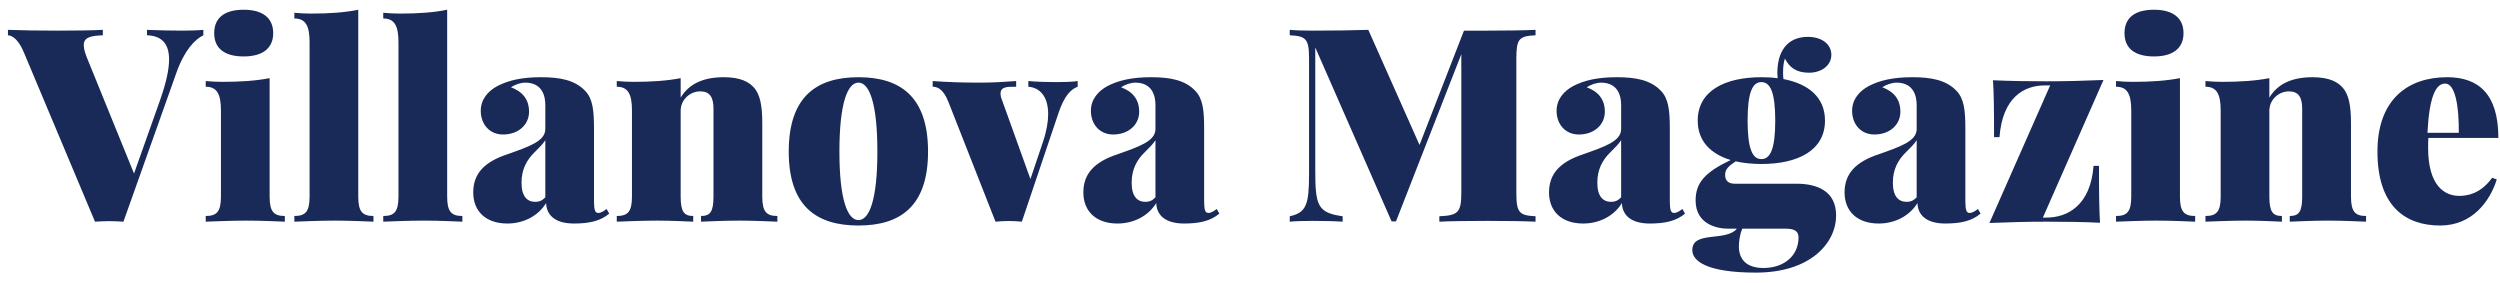 <?xml version="1.0" encoding="UTF-8"?>
<svg width="203px" height="23px" viewBox="0 0 203 23" version="1.1" xmlns="http://www.w3.org/2000/svg" xmlns:xlink="http://www.w3.org/1999/xlink">
    <!-- Generator: Sketch 51 (57462) - http://www.bohemiancoding.com/sketch -->
    <title>Villanova Magazine</title>
    <desc>Created with Sketch.</desc>
    <defs></defs>
    <g id="Page-1" stroke="none" stroke-width="1" fill="none" fill-rule="evenodd">
        <g id="home-copy-2" transform="translate(-23, -21)">
            <rect fill="#FFFFFF" x="0" y="0" width="1440" height="6409"></rect>
            <path d="M34.936,23.864 L34.936,23.424 C36.031,23.467 36.805,23.488 37.814,23.488 C38.384,23.488 39.071,23.467 39.512,23.424 L39.512,23.864 C38.824,24.197 37.965,25.078 37.31,26.947 L33.023,39 C32.669,38.979 32.25,38.957 31.853,38.957 C31.455,38.957 31.058,38.979 30.714,39 L24.945,25.271 C24.526,24.262 24.043,23.886 23.646,23.864 L23.646,23.424 C24.709,23.467 26.202,23.488 27.652,23.488 C29.146,23.488 30.553,23.467 31.348,23.424 L31.348,23.864 C30.359,23.907 29.801,24.025 29.801,24.67 C29.801,24.928 29.887,25.261 30.069,25.712 L33.883,35.09 L36.01,29.096 C36.504,27.688 36.729,26.625 36.729,25.83 C36.729,24.455 36.053,23.907 34.936,23.864 Z M42.788,21.791 C44.303,21.791 45.184,22.436 45.184,23.692 C45.184,24.938 44.303,25.583 42.788,25.583 C41.241,25.583 40.393,24.938 40.393,23.692 C40.393,22.436 41.241,21.791 42.788,21.791 Z M44.894,27.345 L44.894,36.959 C44.894,38.184 45.227,38.538 46.129,38.538 L46.129,39 C45.538,38.979 44.238,38.914 43.003,38.914 C41.778,38.914 40.339,38.979 39.705,39 L39.705,38.538 C40.607,38.538 40.94,38.184 40.94,36.959 L40.94,29.977 C40.94,28.655 40.629,28.043 39.705,28.043 L39.705,27.581 C40.167,27.624 40.629,27.646 41.069,27.646 C42.541,27.646 43.798,27.56 44.894,27.345 Z M52.091,21.791 L52.091,36.959 C52.091,38.184 52.424,38.538 53.326,38.538 L53.326,39 C52.735,38.979 51.436,38.914 50.2,38.914 C48.965,38.914 47.536,38.979 46.902,39 L46.902,38.538 C47.805,38.538 48.138,38.184 48.138,36.959 L48.138,24.434 C48.138,23.112 47.826,22.5 46.902,22.5 L46.902,22.038 C47.364,22.081 47.826,22.103 48.267,22.103 C49.738,22.103 50.995,22.017 52.091,21.791 Z M59.31,21.791 L59.31,36.959 C59.31,38.184 59.643,38.538 60.545,38.538 L60.545,39 C59.954,38.979 58.654,38.914 57.419,38.914 C56.184,38.914 54.755,38.979 54.121,39 L54.121,38.538 C55.023,38.538 55.356,38.184 55.356,36.959 L55.356,24.434 C55.356,23.112 55.045,22.5 54.121,22.5 L54.121,22.038 C54.583,22.081 55.045,22.103 55.485,22.103 C56.957,22.103 58.214,22.017 59.31,21.791 Z M67.28,31.48 L67.28,29.515 C67.28,28.838 67.055,27.71 65.647,27.71 C65.271,27.71 64.81,27.871 64.487,28.086 C65.433,28.44 65.959,29.074 65.959,30.073 C65.959,31.104 65.121,31.921 63.843,31.921 C62.747,31.921 62.038,31.083 62.038,29.998 C62.038,29.074 62.618,28.397 63.402,27.979 C64.305,27.517 65.39,27.27 66.926,27.27 C68.462,27.27 69.676,27.495 70.514,28.376 C71.126,29.01 71.233,29.934 71.233,31.459 L71.233,37.346 C71.233,38.055 71.33,38.291 71.566,38.291 C71.835,38.291 72.05,38.119 72.254,37.969 L72.469,38.345 C71.771,38.936 70.868,39.15 69.611,39.15 C67.957,39.15 67.366,38.366 67.345,37.485 C66.732,38.495 65.562,39.15 64.197,39.15 C62.436,39.15 61.426,38.141 61.426,36.626 C61.426,35.133 62.285,34.155 64.219,33.521 C65.938,32.909 67.28,32.469 67.28,31.48 Z M67.28,37.023 L67.28,32.383 C67.098,32.684 66.732,33.038 66.421,33.35 C65.766,33.983 65.347,34.757 65.347,35.831 C65.347,36.98 65.83,37.389 66.464,37.389 C66.775,37.389 67.012,37.303 67.28,37.023 Z M78.27,27.345 L78.27,28.924 C78.979,27.753 80.192,27.27 81.771,27.27 C83.114,27.27 83.834,27.646 84.253,28.15 C84.693,28.677 84.897,29.493 84.897,30.997 L84.897,36.959 C84.897,38.184 85.23,38.538 86.122,38.538 L86.122,39 C85.531,38.979 84.188,38.914 83.05,38.914 C81.814,38.914 80.515,38.979 79.924,39 L79.924,38.538 C80.676,38.538 80.934,38.184 80.934,36.959 L80.934,29.805 C80.934,28.881 80.622,28.419 79.859,28.419 C79.043,28.419 78.27,29.074 78.27,29.998 L78.27,36.959 C78.27,38.184 78.538,38.538 79.29,38.538 L79.29,39 C78.731,38.979 77.528,38.914 76.379,38.914 C75.154,38.914 73.715,38.979 73.081,39 L73.081,38.538 C73.983,38.538 74.316,38.184 74.316,36.959 L74.316,29.977 C74.316,28.655 74.005,28.043 73.081,28.043 L73.081,27.581 C73.543,27.624 74.005,27.646 74.445,27.646 C75.917,27.646 77.174,27.56 78.27,27.345 Z M92.707,27.27 C96.112,27.27 98.357,28.859 98.357,33.307 C98.357,37.743 96.112,39.312 92.707,39.312 C89.291,39.312 87.046,37.743 87.046,33.307 C87.046,28.859 89.291,27.27 92.707,27.27 Z M92.707,27.71 C91.826,27.71 91.16,29.364 91.16,33.307 C91.16,37.238 91.826,38.871 92.707,38.871 C93.588,38.871 94.243,37.238 94.243,33.307 C94.243,29.364 93.588,27.71 92.707,27.71 Z M106.5,28.043 L106.5,27.581 C107.123,27.646 108.283,27.667 108.81,27.667 C109.336,27.667 110.174,27.646 110.507,27.581 L110.507,28.043 C109.959,28.247 109.433,28.752 108.949,30.181 L105.974,39 C105.63,38.968 105.265,38.946 104.91,38.946 C104.556,38.946 104.19,38.968 103.836,39 L100.012,29.278 C99.571,28.15 99.045,28.043 98.733,28.043 L98.733,27.581 C99.904,27.667 101.118,27.71 102.654,27.71 C103.557,27.71 104.631,27.646 105.512,27.581 L105.512,28.043 C104.813,28.043 104.244,28.021 104.244,28.602 C104.244,28.688 104.255,28.773 104.276,28.881 L106.672,35.541 L107.692,32.512 C107.993,31.62 108.111,30.868 108.111,30.256 C108.111,28.816 107.413,28.107 106.5,28.043 Z M116.823,31.48 L116.823,29.515 C116.823,28.838 116.598,27.71 115.19,27.71 C114.814,27.71 114.353,27.871 114.03,28.086 C114.976,28.44 115.502,29.074 115.502,30.073 C115.502,31.104 114.664,31.921 113.386,31.921 C112.29,31.921 111.581,31.083 111.581,29.998 C111.581,29.074 112.161,28.397 112.945,27.979 C113.848,27.517 114.933,27.27 116.469,27.27 C118.005,27.27 119.219,27.495 120.057,28.376 C120.669,29.01 120.776,29.934 120.776,31.459 L120.776,37.346 C120.776,38.055 120.873,38.291 121.109,38.291 C121.378,38.291 121.593,38.119 121.797,37.969 L122.012,38.345 C121.313,38.936 120.411,39.15 119.154,39.15 C117.5,39.15 116.909,38.366 116.888,37.485 C116.275,38.495 115.104,39.15 113.74,39.15 C111.979,39.15 110.969,38.141 110.969,36.626 C110.969,35.133 111.828,34.155 113.762,33.521 C115.48,32.909 116.823,32.469 116.823,31.48 Z M116.823,37.023 L116.823,32.383 C116.641,32.684 116.275,33.038 115.964,33.35 C115.309,33.983 114.89,34.757 114.89,35.831 C114.89,36.98 115.373,37.389 116.007,37.389 C116.318,37.389 116.555,37.303 116.823,37.023 Z M147.686,23.424 L147.686,23.864 C146.343,23.929 146.128,24.154 146.128,25.755 L146.128,36.669 C146.128,38.27 146.364,38.495 147.686,38.56 L147.686,39 C146.783,38.957 145.247,38.936 143.786,38.936 C142.207,38.936 140.714,38.957 139.876,39 L139.876,38.56 C141.369,38.495 141.659,38.27 141.659,36.669 L141.659,25.4 L136.353,38.979 L135.998,38.979 L129.8,24.853 L129.8,34.692 C129.8,37.636 129.929,38.27 132.023,38.56 L132.023,39 C131.433,38.957 130.369,38.936 129.553,38.936 C128.897,38.936 128.167,38.957 127.727,39 L127.727,38.56 C129.069,38.27 129.295,37.614 129.295,35.133 L129.295,25.755 C129.295,24.154 129.048,23.929 127.727,23.864 L127.727,23.424 C128.167,23.467 128.897,23.488 129.553,23.488 C131.25,23.488 132.84,23.467 134.107,23.424 L138.265,32.77 L141.874,23.488 L143.786,23.488 C145.247,23.488 146.783,23.467 147.686,23.424 Z M154.636,31.48 L154.636,29.515 C154.636,28.838 154.41,27.71 153.003,27.71 C152.627,27.71 152.165,27.871 151.843,28.086 C152.788,28.44 153.314,29.074 153.314,30.073 C153.314,31.104 152.477,31.921 151.198,31.921 C150.103,31.921 149.394,31.083 149.394,29.998 C149.394,29.074 149.974,28.397 150.758,27.979 C151.66,27.517 152.745,27.27 154.281,27.27 C155.817,27.27 157.031,27.495 157.869,28.376 C158.481,29.01 158.589,29.934 158.589,31.459 L158.589,37.346 C158.589,38.055 158.686,38.291 158.922,38.291 C159.19,38.291 159.405,38.119 159.609,37.969 L159.824,38.345 C159.126,38.936 158.224,39.15 156.967,39.15 C155.312,39.15 154.722,38.366 154.7,37.485 C154.088,38.495 152.917,39.15 151.553,39.15 C149.791,39.15 148.781,38.141 148.781,36.626 C148.781,35.133 149.641,34.155 151.574,33.521 C153.293,32.909 154.636,32.469 154.636,31.48 Z M154.636,37.023 L154.636,32.383 C154.453,32.684 154.088,33.038 153.776,33.35 C153.121,33.983 152.702,34.757 152.702,35.831 C152.702,36.98 153.186,37.389 153.819,37.389 C154.131,37.389 154.367,37.303 154.636,37.023 Z M163.863,35.917 L168.858,35.917 C170.599,35.917 172.092,36.54 172.092,38.495 C172.092,40.719 170.029,43.136 165.582,43.136 C161.532,43.136 160.415,42.169 160.415,41.31 C160.415,39.709 163.144,40.654 164.035,39.569 L163.315,39.569 C162.435,39.569 160.684,39.215 160.684,37.281 C160.684,35.842 161.436,34.993 163.53,33.994 C161.908,33.5 160.855,32.458 160.855,30.793 C160.855,28.376 163.058,27.27 166.022,27.27 C166.484,27.27 166.925,27.291 167.344,27.355 C167.333,27.205 167.322,27.055 167.322,26.904 C167.322,25.271 168.053,23.993 169.804,23.993 C170.846,23.993 171.705,24.52 171.705,25.465 C171.705,26.303 170.91,26.904 169.9,26.904 C168.858,26.904 168.311,26.485 167.935,25.755 C167.827,26.066 167.784,26.464 167.784,26.904 C167.784,27.076 167.795,27.248 167.816,27.42 C169.836,27.807 171.189,28.892 171.189,30.793 C171.189,33.21 168.998,34.316 166.022,34.316 C165.271,34.316 164.572,34.241 163.938,34.102 C163.391,34.467 163.079,34.725 163.079,35.197 C163.079,35.702 163.38,35.917 163.863,35.917 Z M166.022,27.667 C165.324,27.667 164.905,28.44 164.905,30.793 C164.905,33.146 165.324,33.919 166.022,33.919 C166.731,33.919 167.15,33.146 167.15,30.793 C167.15,28.44 166.731,27.667 166.022,27.667 Z M168.031,39.569 L164.476,39.569 C164.25,40.053 164.196,40.74 164.196,40.998 C164.196,42.104 164.862,42.76 166.184,42.76 C167.892,42.76 169.041,41.75 169.041,40.278 C169.041,39.838 168.794,39.569 168.031,39.569 Z M178.634,31.48 L178.634,29.515 C178.634,28.838 178.408,27.71 177.001,27.71 C176.625,27.71 176.163,27.871 175.841,28.086 C176.786,28.44 177.312,29.074 177.312,30.073 C177.312,31.104 176.475,31.921 175.196,31.921 C174.101,31.921 173.392,31.083 173.392,29.998 C173.392,29.074 173.972,28.397 174.756,27.979 C175.658,27.517 176.743,27.27 178.279,27.27 C179.815,27.27 181.029,27.495 181.867,28.376 C182.479,29.01 182.587,29.934 182.587,31.459 L182.587,37.346 C182.587,38.055 182.684,38.291 182.92,38.291 C183.188,38.291 183.403,38.119 183.607,37.969 L183.822,38.345 C183.124,38.936 182.222,39.15 180.965,39.15 C179.311,39.15 178.72,38.366 178.698,37.485 C178.086,38.495 176.915,39.15 175.551,39.15 C173.789,39.15 172.779,38.141 172.779,36.626 C172.779,35.133 173.639,34.155 175.572,33.521 C177.291,32.909 178.634,32.469 178.634,31.48 Z M178.634,37.023 L178.634,32.383 C178.451,32.684 178.086,33.038 177.774,33.35 C177.119,33.983 176.7,34.757 176.7,35.831 C176.7,36.98 177.184,37.389 177.817,37.389 C178.129,37.389 178.365,37.303 178.634,37.023 Z M188.882,38.667 L189.183,38.667 C190.837,38.667 192.749,37.722 192.996,34.467 L193.437,34.467 C193.437,36.798 193.458,38.098 193.522,39.086 C192.158,39.021 190.665,39 189.204,39 C187.668,39 186.014,39.043 184.542,39.107 L189.473,27.936 L189.032,27.936 C187.378,27.936 185.605,28.881 185.358,32.136 L184.918,32.136 C184.918,29.805 184.896,28.505 184.832,27.517 C186.196,27.581 187.689,27.603 189.14,27.603 C190.687,27.603 192.33,27.56 193.802,27.495 L188.882,38.667 Z M197.905,21.791 C199.42,21.791 200.301,22.436 200.301,23.692 C200.301,24.938 199.42,25.583 197.905,25.583 C196.358,25.583 195.51,24.938 195.51,23.692 C195.51,22.436 196.358,21.791 197.905,21.791 Z M200.011,27.345 L200.011,36.959 C200.011,38.184 200.344,38.538 201.246,38.538 L201.246,39 C200.655,38.979 199.355,38.914 198.12,38.914 C196.896,38.914 195.456,38.979 194.822,39 L194.822,38.538 C195.725,38.538 196.058,38.184 196.058,36.959 L196.058,29.977 C196.058,28.655 195.746,28.043 194.822,28.043 L194.822,27.581 C195.284,27.624 195.746,27.646 196.187,27.646 C197.658,27.646 198.915,27.56 200.011,27.345 Z M207.272,27.345 L207.272,28.924 C207.981,27.753 209.195,27.27 210.774,27.27 C212.117,27.27 212.837,27.646 213.256,28.15 C213.696,28.677 213.9,29.493 213.9,30.997 L213.9,36.959 C213.9,38.184 214.233,38.538 215.125,38.538 L215.125,39 C214.534,38.979 213.191,38.914 212.053,38.914 C210.817,38.914 209.518,38.979 208.927,39 L208.927,38.538 C209.679,38.538 209.937,38.184 209.937,36.959 L209.937,29.805 C209.937,28.881 209.625,28.419 208.862,28.419 C208.046,28.419 207.272,29.074 207.272,29.998 L207.272,36.959 C207.272,38.184 207.541,38.538 208.293,38.538 L208.293,39 C207.734,38.979 206.531,38.914 205.382,38.914 C204.157,38.914 202.718,38.979 202.084,39 L202.084,38.538 C202.986,38.538 203.319,38.184 203.319,36.959 L203.319,29.977 C203.319,28.655 203.008,28.043 202.084,28.043 L202.084,27.581 C202.546,27.624 203.008,27.646 203.448,27.646 C204.92,27.646 206.177,27.56 207.272,27.345 Z M225.867,32.2 L220.185,32.2 C220.163,32.458 220.163,32.727 220.163,32.995 C220.163,36.1 221.506,36.905 222.698,36.905 C223.289,36.905 224.396,36.776 225.362,35.434 L225.738,35.573 C225.18,37.346 223.751,39.312 221.141,39.312 C218.315,39.312 216.049,37.743 216.049,33.307 C216.049,29.074 218.52,27.27 221.71,27.27 C224.277,27.27 225.867,28.655 225.867,32.2 Z M220.109,31.781 L222.655,31.781 C222.677,29.633 222.365,27.785 221.549,27.785 C220.775,27.785 220.26,28.87 220.109,31.781 Z" id="Villanova-Magazine" fill="#192958"></path>
        </g>
    </g>
</svg>